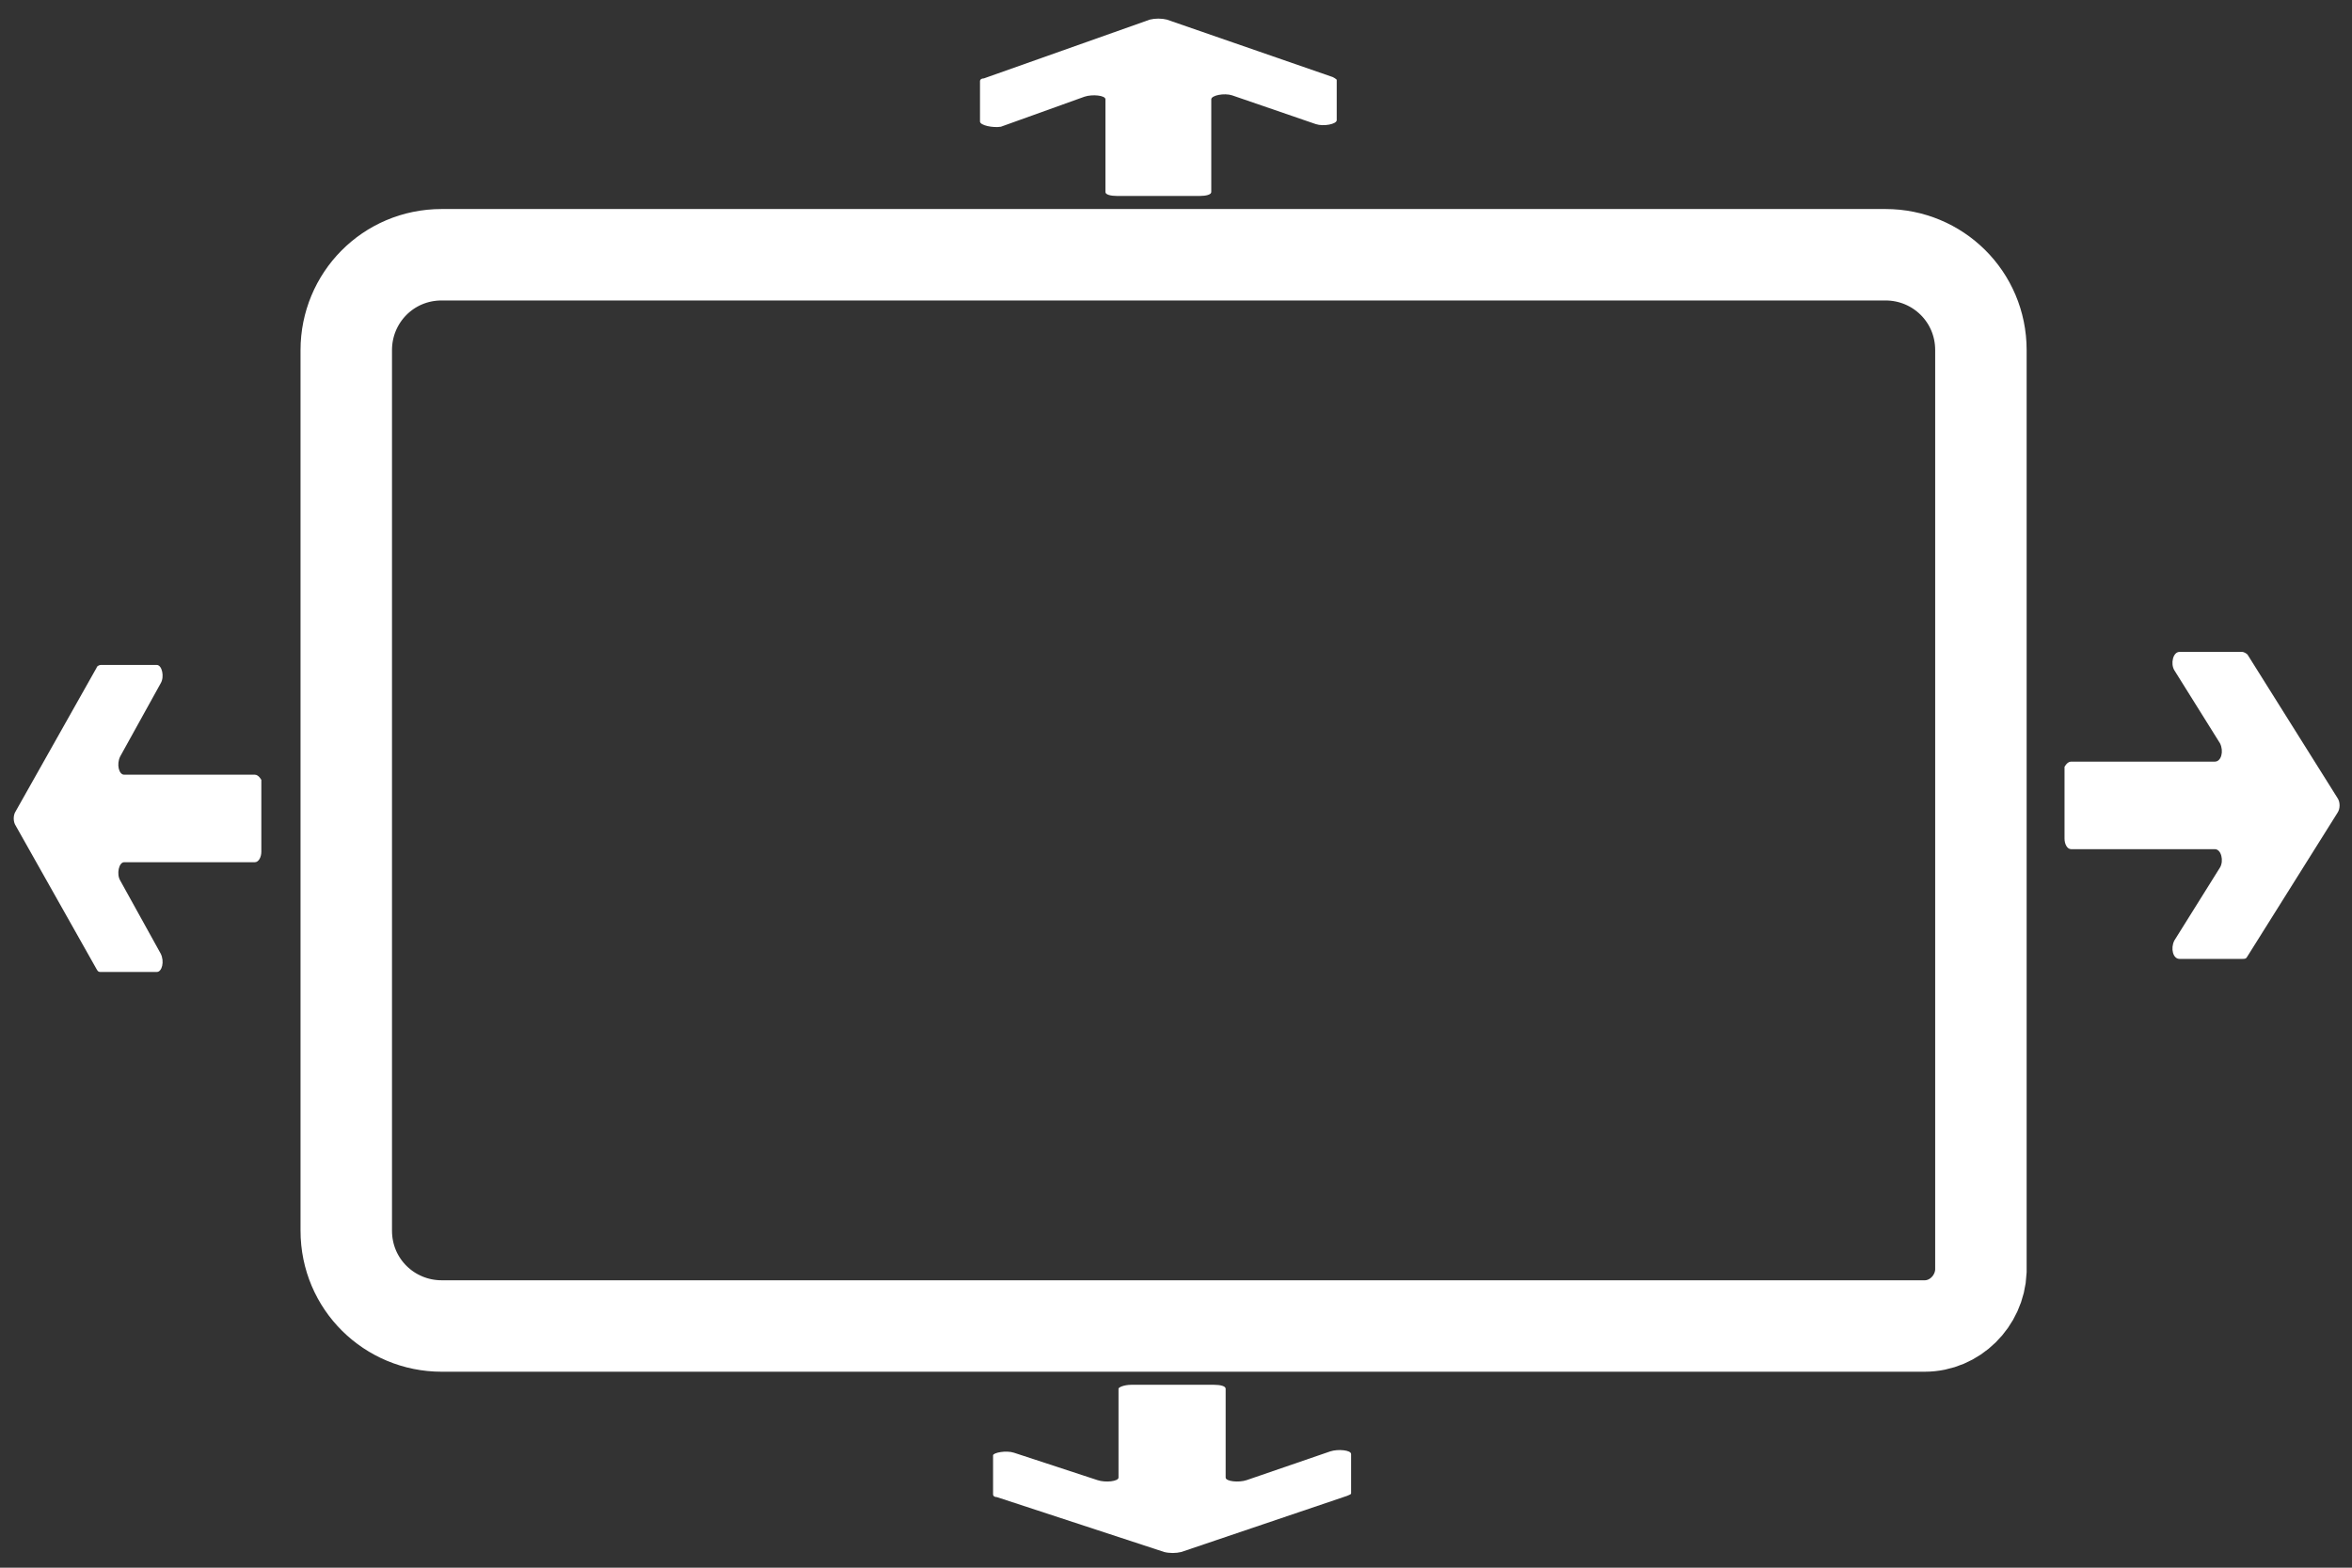 <?xml version="1.0" encoding="utf-8"?>
<!-- Generator: Adobe Illustrator 22.1.0, SVG Export Plug-In . SVG Version: 6.00 Build 0)  -->
<svg version="1.1" xmlns="http://www.w3.org/2000/svg" xmlns:xlink="http://www.w3.org/1999/xlink" x="0px" y="0px"
	 viewBox="0 0 180 120" style="enable-background:new 0 0 180 120;" xml:space="preserve">
<rect x="0" y="0" width="180" height="120" fill="#333333" stroke="none"/>
<style type="text/css">
	.st0{display:none;}
	.st1{display:inline;}
	.st2{fill:#FFFFFF;}
	.st3{fill:none;stroke:#FFFFFF;stroke-width:4;stroke-miterlimit:10;}
	.st4{display:inline;fill:none;stroke:#FFFFFF;stroke-width:4;stroke-miterlimit:10;}
	.st5{display:inline;opacity:0.3;}
	.st6{display:inline;opacity:0.3;fill:none;stroke:#FFFFFF;stroke-width:4;stroke-miterlimit:10;}
	.st7{display:inline;fill-rule:evenodd;clip-rule:evenodd;fill:none;stroke:#FFFFFF;stroke-width:4;stroke-miterlimit:10;}
	
		.st8{display:inline;opacity:0.3;fill-rule:evenodd;clip-rule:evenodd;fill:none;stroke:#FFFFFF;stroke-width:4;stroke-miterlimit:10;}
	.st9{display:inline;fill-rule:evenodd;clip-rule:evenodd;fill:none;stroke:#000000;stroke-width:4;stroke-miterlimit:10;}
	.st10{display:inline;fill:none;stroke:#000000;stroke-width:4;stroke-miterlimit:10;}
	
		.st11{display:inline;opacity:0.3;fill-rule:evenodd;clip-rule:evenodd;fill:none;stroke:#000000;stroke-width:4;stroke-miterlimit:10;}
	.st12{display:inline;opacity:0.3;fill:none;stroke:#000000;stroke-width:4;stroke-miterlimit:10;}
	.st13{display:inline;fill:none;stroke:#000000;stroke-width:6;stroke-miterlimit:10;}
	.st14{display:inline;fill:none;stroke:#000000;stroke-width:3;stroke-miterlimit:10;}
	.st15{display:inline;fill:none;stroke:#000000;stroke-width:7;stroke-miterlimit:10;}
	.st16{fill:none;stroke:#FFFFFF;stroke-width:7;stroke-miterlimit:10;}
	.st17{display:inline;fill:none;stroke:#FFFFFF;stroke-width:6;stroke-miterlimit:10;}
	.st18{display:inline;fill:none;stroke:#FFFFFF;stroke-width:5;stroke-miterlimit:10;}
	.st19{display:inline;fill:none;stroke:#FFFFFF;stroke-width:8;stroke-miterlimit:10;}
	.st20{display:inline;fill:none;stroke:#000000;stroke-width:8;stroke-miterlimit:10;}
	.st21{fill:#1D1D1B;}
</style>
<g id="open_x5F_image" class="st0">
	<g class="st1">
		<path class="st2" d="M171.9,9v92.8H6V9H171.9 M175.6,5H2.3C2.1,5,2,5.1,2,5.3v100.2c0,0.2,0.1,0.3,0.3,0.3h173.2
			c0.2,0,0.3-0.1,0.3-0.3V5.3C175.9,5.1,175.7,5,175.6,5L175.6,5z"/>
	</g>
	<g class="st1">
		<path class="st2" d="M64.6,18.2c10.4,0,18.8,8.9,18.8,19.8S75,57.8,64.6,57.8S45.8,48.9,45.8,38S54.3,18.2,64.6,18.2 M64.6,14.2
			C52,14.2,41.8,24.8,41.8,38S52,61.8,64.6,61.8S87.5,51.2,87.5,38S77.2,14.2,64.6,14.2L64.6,14.2z"/>
	</g>
	<g class="st1">
		<line class="st3" x1="36.7" y1="37.5" x2="17.6" y2="37.5"/>
	</g>
	<line class="st4" x1="92.4" y1="37.5" x2="111.5" y2="37.5"/>
	<line class="st4" x1="65.2" y1="65.9" x2="65.2" y2="81.4"/>
	<line class="st4" x1="85" y1="57" x2="98.4" y2="70.4"/>
	<line class="st4" x1="45.4" y1="58.1" x2="32.6" y2="71.1"/>
	<line class="st4" x1="45.1" y1="18.1" x2="38.9" y2="11.6"/>
	<line class="st4" x1="84" y1="19.3" x2="91.6" y2="11.5"/>
	<path class="st4" d="M4.7,86.6c10.8-4.5,22.2-6,28.3-6c16.5-0.1,25.6,6.6,54.4,15.3c8.6,2.6,16.2,7.1,20.8,8.2"/>
	<path class="st4" d="M72.9,91c9.2-5.9,30.1-15.5,49.6-18.1c16.2-2.2,29.7,0.1,35.2,1.1c5.7,1,13.1,3.9,16.5,4.9"/>
	<g class="st5">
		<path class="st2" d="M174,11.2V104H8.1V11.2H174 M177.7,7.2H4.4c-0.2,0-0.3,0.1-0.3,0.3v100.2c0,0.2,0.1,0.3,0.3,0.3h173.2
			c0.2,0,0.3-0.1,0.3-0.3V7.5C178,7.3,177.9,7.2,177.7,7.2L177.7,7.2z"/>
	</g>
	<g class="st5">
		<path class="st2" d="M67.3,19.8c10.4,0,18.8,8.9,18.8,19.8s-8.4,19.8-18.8,19.8s-18.8-8.9-18.8-19.8S56.9,19.8,67.3,19.8
			 M67.3,15.8c-12.6,0-22.8,10.7-22.8,23.8s10.2,23.8,22.8,23.8s22.8-10.7,22.8-23.8S79.9,15.8,67.3,15.8L67.3,15.8z"/>
	</g>
	<g class="st5">
		<line class="st3" x1="39.2" y1="40" x2="20.1" y2="40"/>
	</g>
	<line class="st6" x1="94.9" y1="40" x2="114" y2="40"/>
	<line class="st6" x1="67.7" y1="68.5" x2="67.7" y2="84"/>
	<line class="st6" x1="87.5" y1="59.6" x2="100.9" y2="73"/>
	<line class="st6" x1="47.9" y1="60.7" x2="35.1" y2="73.7"/>
	<line class="st6" x1="47.6" y1="20.6" x2="41.4" y2="14.2"/>
	<line class="st6" x1="86.5" y1="21.9" x2="94.1" y2="14.1"/>
	<path class="st6" d="M6.8,88.8c10.8-4.5,22.2-6,28.3-6c16.5-0.1,25.6,6.6,54.4,15.3c8.6,2.6,14.1,4.9,18.7,6"/>
	<path class="st6" d="M77.2,91c9.2-5.9,27.9-13.3,47.5-15.9c16.2-2.2,29.7,0.1,35.2,1.1c5.7,1,10.9,1.7,14.4,2.7"/>
</g>
<g id="Layer_2" class="st0">
	<rect x="6" y="34" class="st7" width="165" height="80"/>
	<polyline class="st7" points="11,34 11,8 52,8 57,13 162,13 162,34 	"/>
	<polyline class="st7" points="153,33 153,21 19,21 19,33 	"/>
	<rect x="8" y="37" class="st8" width="165" height="80"/>
	<polyline class="st8" points="13,36 13,10 54,10 59,15 164,15 164,36 	"/>
	<polyline class="st8" points="155,36 155,24 21,24 21,36 	"/>
</g>
<g id="Layer_3" class="st0">
	<g class="st1">
		<path d="M164,33v78.9H6V33H164 M167.7,29H2.3C2.1,29,2,29.1,2,29.3v86.3c0,0.2,0.1,0.3,0.3,0.3h165.4c0.2,0,0.3-0.1,0.3-0.3V29.3
			C168,29.1,167.9,29,167.7,29L167.7,29z"/>
	</g>
	<polyline class="st9" points="14,12 14,4 174,4 174,104.7 165,110 	"/>
	<polyline class="st9" points="11,20 11,13 163,13 163,29 	"/>
	<line class="st9" x1="159" y1="20" x2="5" y2="20"/>
	<path class="st9" d="M131-20"/>
	<line class="st10" x1="7" y1="20" x2="7" y2="32"/>
	<line class="st10" x1="157" y1="20" x2="157" y2="29"/>
	<g class="st5">
		<path d="M167,35v78.9H9V35H167 M170.7,31H5.3C5.1,31,5,31.1,5,31.3v86.3c0,0.2,0.1,0.3,0.3,0.3h165.4c0.2,0,0.3-0.1,0.3-0.3V31.3
			C171,31.1,170.9,31,170.7,31L170.7,31z"/>
	</g>
	<polyline class="st11" points="17,14 17,6 177,6 177,106.7 170,110 	"/>
	<polyline class="st11" points="14,22 14,15 166,15 166,31 	"/>
	<line class="st11" x1="162" y1="22" x2="8" y2="22"/>
	<line class="st12" x1="10" y1="24" x2="10" y2="31"/>
	<line class="st12" x1="160" y1="22" x2="160" y2="31"/>
</g>
<g id="OpenModel" class="st0">
	<g class="st1">
		<path d="M141.7,45L141.7,45c0.1,0,0.4,0.1,0.5,0.3l16.9,68.7H25.6c-0.1,0-0.4-0.1-0.5-0.3L8.1,45H141.7 M141.7,39H5.8
			c-2.9,0-4.8,2.1-4.2,4.8l17.6,71.6c0.6,2.6,3.4,4.7,6.3,4.7h135.9c2.9,0,4.7-2.1,4.1-4.7L148,43.7C147.4,41.1,144.5,39,141.7,39
			L141.7,39z"/>
	</g>
	<path class="st13" d="M18.7,40.5l0-30.1c0-3.5,2.6-7.4,5.9-7.4h29.9c2.9,0,5.2,3.6,5.2,6.7v0.7h98.8c1.4,0,3.5,1.2,3.5,2.7l2,92.6
		l-1.1,9.5"/>
	<polyline class="st14" points="27.5,27 27.3,21.5 153.7,21.5 155.7,81.9 	"/>
	<polyline class="st14" points="25.5,43 24.3,28.5 149.7,28.5 151.7,72.9 	"/>
</g>
<g id="Layer_9" class="st0">
	<path class="st15" d="M172.3,116.5H58.8c-4,0-7.3-3.2-7.3-7.3V41.8c0-4,3.2-7.3,7.3-7.3h110.5c4,0,7.3,3.2,7.3,7.3v70.5
		C176.5,114.6,174.6,116.5,172.3,116.5z"/>
	<path class="st1" d="M33,88h-8.3c-2.6,0-4.8-2.1-4.8-4.8V15.8c0-2.6,2.1-4.8,4.8-4.8h110.5c2.6,0,4.8,2.1,4.8,4.8V21h5v-5.3
		c0-5.4-4.4-9.8-9.8-9.8H24.8c-5.4,0-9.8,4.4-9.8,9.8v67.5c0,5.4,4.4,9.8,9.8,9.8H33V88z"/>
	<path class="st1" d="M53,98H37.8c-2.1,0-3.8-1.7-3.8-3.8V26.8c0-2.1,1.7-3.8,3.8-3.8h110.5c2.1,0,3.8,1.7,3.8,3.8V37h7V26.8
		c0-5.9-4.8-10.8-10.8-10.8H37.8C31.8,16,27,20.8,27,26.8v67.5c0,5.9,4.8,10.8,10.8,10.8H53V98z"/>
</g>
<g id="Layer_10">
	<path class="st16" d="M147.3,101.5H33.8c-4,0-7.3-3.2-7.3-7.3V26.8c0-4,3.2-7.3,7.3-7.3h110.5c4,0,7.3,3.2,7.3,7.3v70.5
		C151.5,99.6,149.6,101.5,147.3,101.5z"/>
	<g>
		<path class="st2" d="M158.5,58.3h11c0.5,0,0.7-0.8,0.4-1.4l-3.5-5.6c-0.3-0.5-0.1-1.4,0.4-1.4h4.8c0.1,0,0.3,0.1,0.4,0.2l6.9,11
			c0.2,0.3,0.2,0.8,0,1.1l-6.9,11c-0.1,0.2-0.2,0.2-0.4,0.2h-4.8c-0.5,0-0.7-0.8-0.4-1.4l3.5-5.6c0.3-0.5,0.1-1.4-0.4-1.4h-11
			c-0.3,0-0.5-0.4-0.5-0.8v-5.5C158,58.7,158.2,58.3,158.5,58.3z"/>
	</g>
	<g>
		<path class="st2" d="M19.5,59.3h-10c-0.4,0-0.6-0.8-0.3-1.4l3.1-5.6c0.3-0.5,0.1-1.4-0.3-1.4H7.7c-0.1,0-0.3,0.1-0.3,0.2l-6.2,11
			c-0.2,0.3-0.2,0.8,0,1.1l6.2,11c0.1,0.2,0.2,0.2,0.3,0.2H12c0.4,0,0.6-0.8,0.3-1.4l-3.1-5.6c-0.3-0.5-0.1-1.4,0.3-1.4h10
			c0.3,0,0.5-0.4,0.5-0.8v-5.5C20,59.7,19.8,59.3,19.5,59.3z"/>
	</g>
	<g>
		<path class="st2" d="M84.6,14.7l0-7.1c0-0.3-1-0.4-1.6-0.2l-6.4,2.3C76,9.8,75,9.6,75,9.3l0-3.1C75,6.1,75.1,6,75.3,6L88,1.5
			c0.4-0.1,0.9-0.1,1.3,0L102,5.9c0.2,0.1,0.3,0.2,0.3,0.2l0,3.1c0,0.3-1,0.5-1.6,0.3l-6.4-2.2c-0.6-0.2-1.6,0-1.6,0.3l0,7.1
			c0,0.2-0.4,0.3-0.9,0.3l-6.3,0C85,15,84.6,14.9,84.6,14.7z"/>
	</g>
	<g>
		<path class="st2" d="M85.6,106.3l0,6.8c0,0.3-1,0.4-1.6,0.2l-6.4-2.1c-0.6-0.2-1.6,0-1.6,0.2l0,3c0,0.1,0.1,0.2,0.3,0.2l12.8,4.2
			c0.4,0.1,0.9,0.1,1.3,0l12.7-4.3c0.2-0.1,0.3-0.1,0.3-0.2l0-3c0-0.3-1-0.4-1.6-0.2l-6.4,2.2c-0.6,0.2-1.6,0.1-1.6-0.2l0-6.8
			c0-0.2-0.4-0.3-0.9-0.3l-6.3,0C86,106,85.6,106.2,85.6,106.3z"/>
	</g>
</g>
<g id="ImportImage" class="st0">
	<path class="st17" d="M171,110H9c-3.3,0-6-2.7-6-6V14c0-3.3,2.7-6,6-6h162c3.3,0,6,2.7,6,6v90C177,107.3,174.3,110,171,110z"/>
	<ellipse class="st18" cx="46" cy="47" rx="22.3" ry="22.4"/>
	<line class="st18" x1="75.5" y1="47.6" x2="90.9" y2="47.6"/>
	<line class="st18" x1="45.5" y1="17.4" x2="45.5" y2="12.2"/>
	<line class="st18" x1="45.5" y1="76.7" x2="45.5" y2="91.1"/>
	<line class="st18" x1="16.5" y1="47.6" x2="7.1" y2="47.6"/>
	<line class="st18" x1="68.3" y1="69.4" x2="80.7" y2="81.9"/>
	<line class="st18" x1="68.3" y1="24.7" x2="79.6" y2="14.2"/>
	<line class="st18" x1="23.7" y1="24.7" x2="13.4" y2="14.2"/>
	<line class="st18" x1="23.7" y1="69.4" x2="11.3" y2="81.9"/>
	<path class="st18" d="M97.7,68l-29.3,42h68.2l-29.3-42C105,64.6,100.1,64.6,97.7,68z"/>
	<path class="st18" d="M153,46.9c-2.2-4.5-8.6-4.5-10.8,0l-30,60c-0.5,1-0.7,2.1-0.6,3.1h60.1c3,0,5.4-2.4,5.4-5.4V95L153,46.9z"/>
</g>
<g id="LegendDock" class="st0">
	<path class="st19" d="M49,89H22.5C20,89,18,87,18,84.5v-33c0-2.5,2-4.5,4.5-4.5H49c2.5,0,4.5,2,4.5,4.5v33C53.5,87,51.5,89,49,89z"
		/>
	<path class="st19" d="M88.9,50.1L70.3,86.4c-0.6,1.2,0.3,2.6,1.6,2.6h37.3c1.4,0,2.2-1.4,1.6-2.6L92.1,50.1
		C91.5,48.8,89.6,48.8,88.9,50.1z"/>
	<path class="st19" d="M158.5,89H132c-2.5,0-4.5-2-4.5-4.5v-33c0-2.5,2-4.5,4.5-4.5h26.5c2.5,0,4.5,2,4.5,4.5v33
		C163,87,161,89,158.5,89z"/>
	<line class="st19" x1="16" y1="68" x2="5" y2="68"/>
	<line class="st19" x1="56" y1="68" x2="81" y2="68"/>
	<line class="st19" x1="102" y1="68" x2="125" y2="68"/>
	<line class="st19" x1="165" y1="68" x2="176" y2="68"/>
</g>
<g id="NewInspect" class="st0">
	<polygon class="st14" points="140.5,11.8 144.3,21.5 154.3,18.5 149.1,27.5 157.8,33.4 147.4,35 148.2,45.5 140.5,38.4 132.8,45.5 
		133.6,35 123.2,33.4 131.9,27.5 126.7,18.5 136.7,21.5 	"/>
	<polyline class="st20" points="120.5,26.5 10.5,26.5 10.5,115 169.5,115 169.5,26.5 158.5,26.5 	"/>
</g>
<g id="Layer_7" class="st0">
	<path class="st19" d="M60.6,116H21.5c-2.5,0-4.5-2-4.5-4.5v-21c0-2.5,2-4.5,4.5-4.5h39.1c2.5,0,4.5,2,4.5,4.5v21
		C65.1,114,63.1,116,60.6,116z"/>
	<path class="st19" d="M39.2,4.9L16.8,39.2C16,40.4,16.9,42,18.3,42h44.8c1.4,0,2.3-1.6,1.5-2.8L42.2,4.9
		C41.5,3.8,39.9,3.8,39.2,4.9z"/>
	<g class="st1">
		<g>
			<path class="st2" d="M88,35.5c22,0,44,0,66,0c6.4,0,6.4-10,0-10c-22,0-44,0-66,0C81.6,25.5,81.6,35.5,88,35.5L88,35.5z"/>
		</g>
	</g>
	<g class="st1">
		<g>
			<path class="st2" d="M89,105.5c21.8,0,43.7,0,65.5,0c6.4,0,6.4-10,0-10c-21.8,0-43.7,0-65.5,0C82.6,95.5,82.6,105.5,89,105.5
				L89,105.5z"/>
		</g>
	</g>
	<g class="st1">
		<g>
			<path class="st2" d="M88,70.5c22,0,44,0,66,0c6.4,0,6.4-10,0-10c-22,0-44,0-66,0C81.6,60.5,81.6,70.5,88,70.5L88,70.5z"/>
		</g>
	</g>
	<ellipse class="st19" cx="41" cy="64" rx="24" ry="13"/>
	<g class="st1">
		<polygon class="st21" points="88.8,57.1 116.3,57.1 105.2,46 118.6,46 134.5,61.8 118.6,77.7 105.2,77.7 116.3,66.6 88.8,66.6 		
			"/>
	</g>
</g>
</svg>
